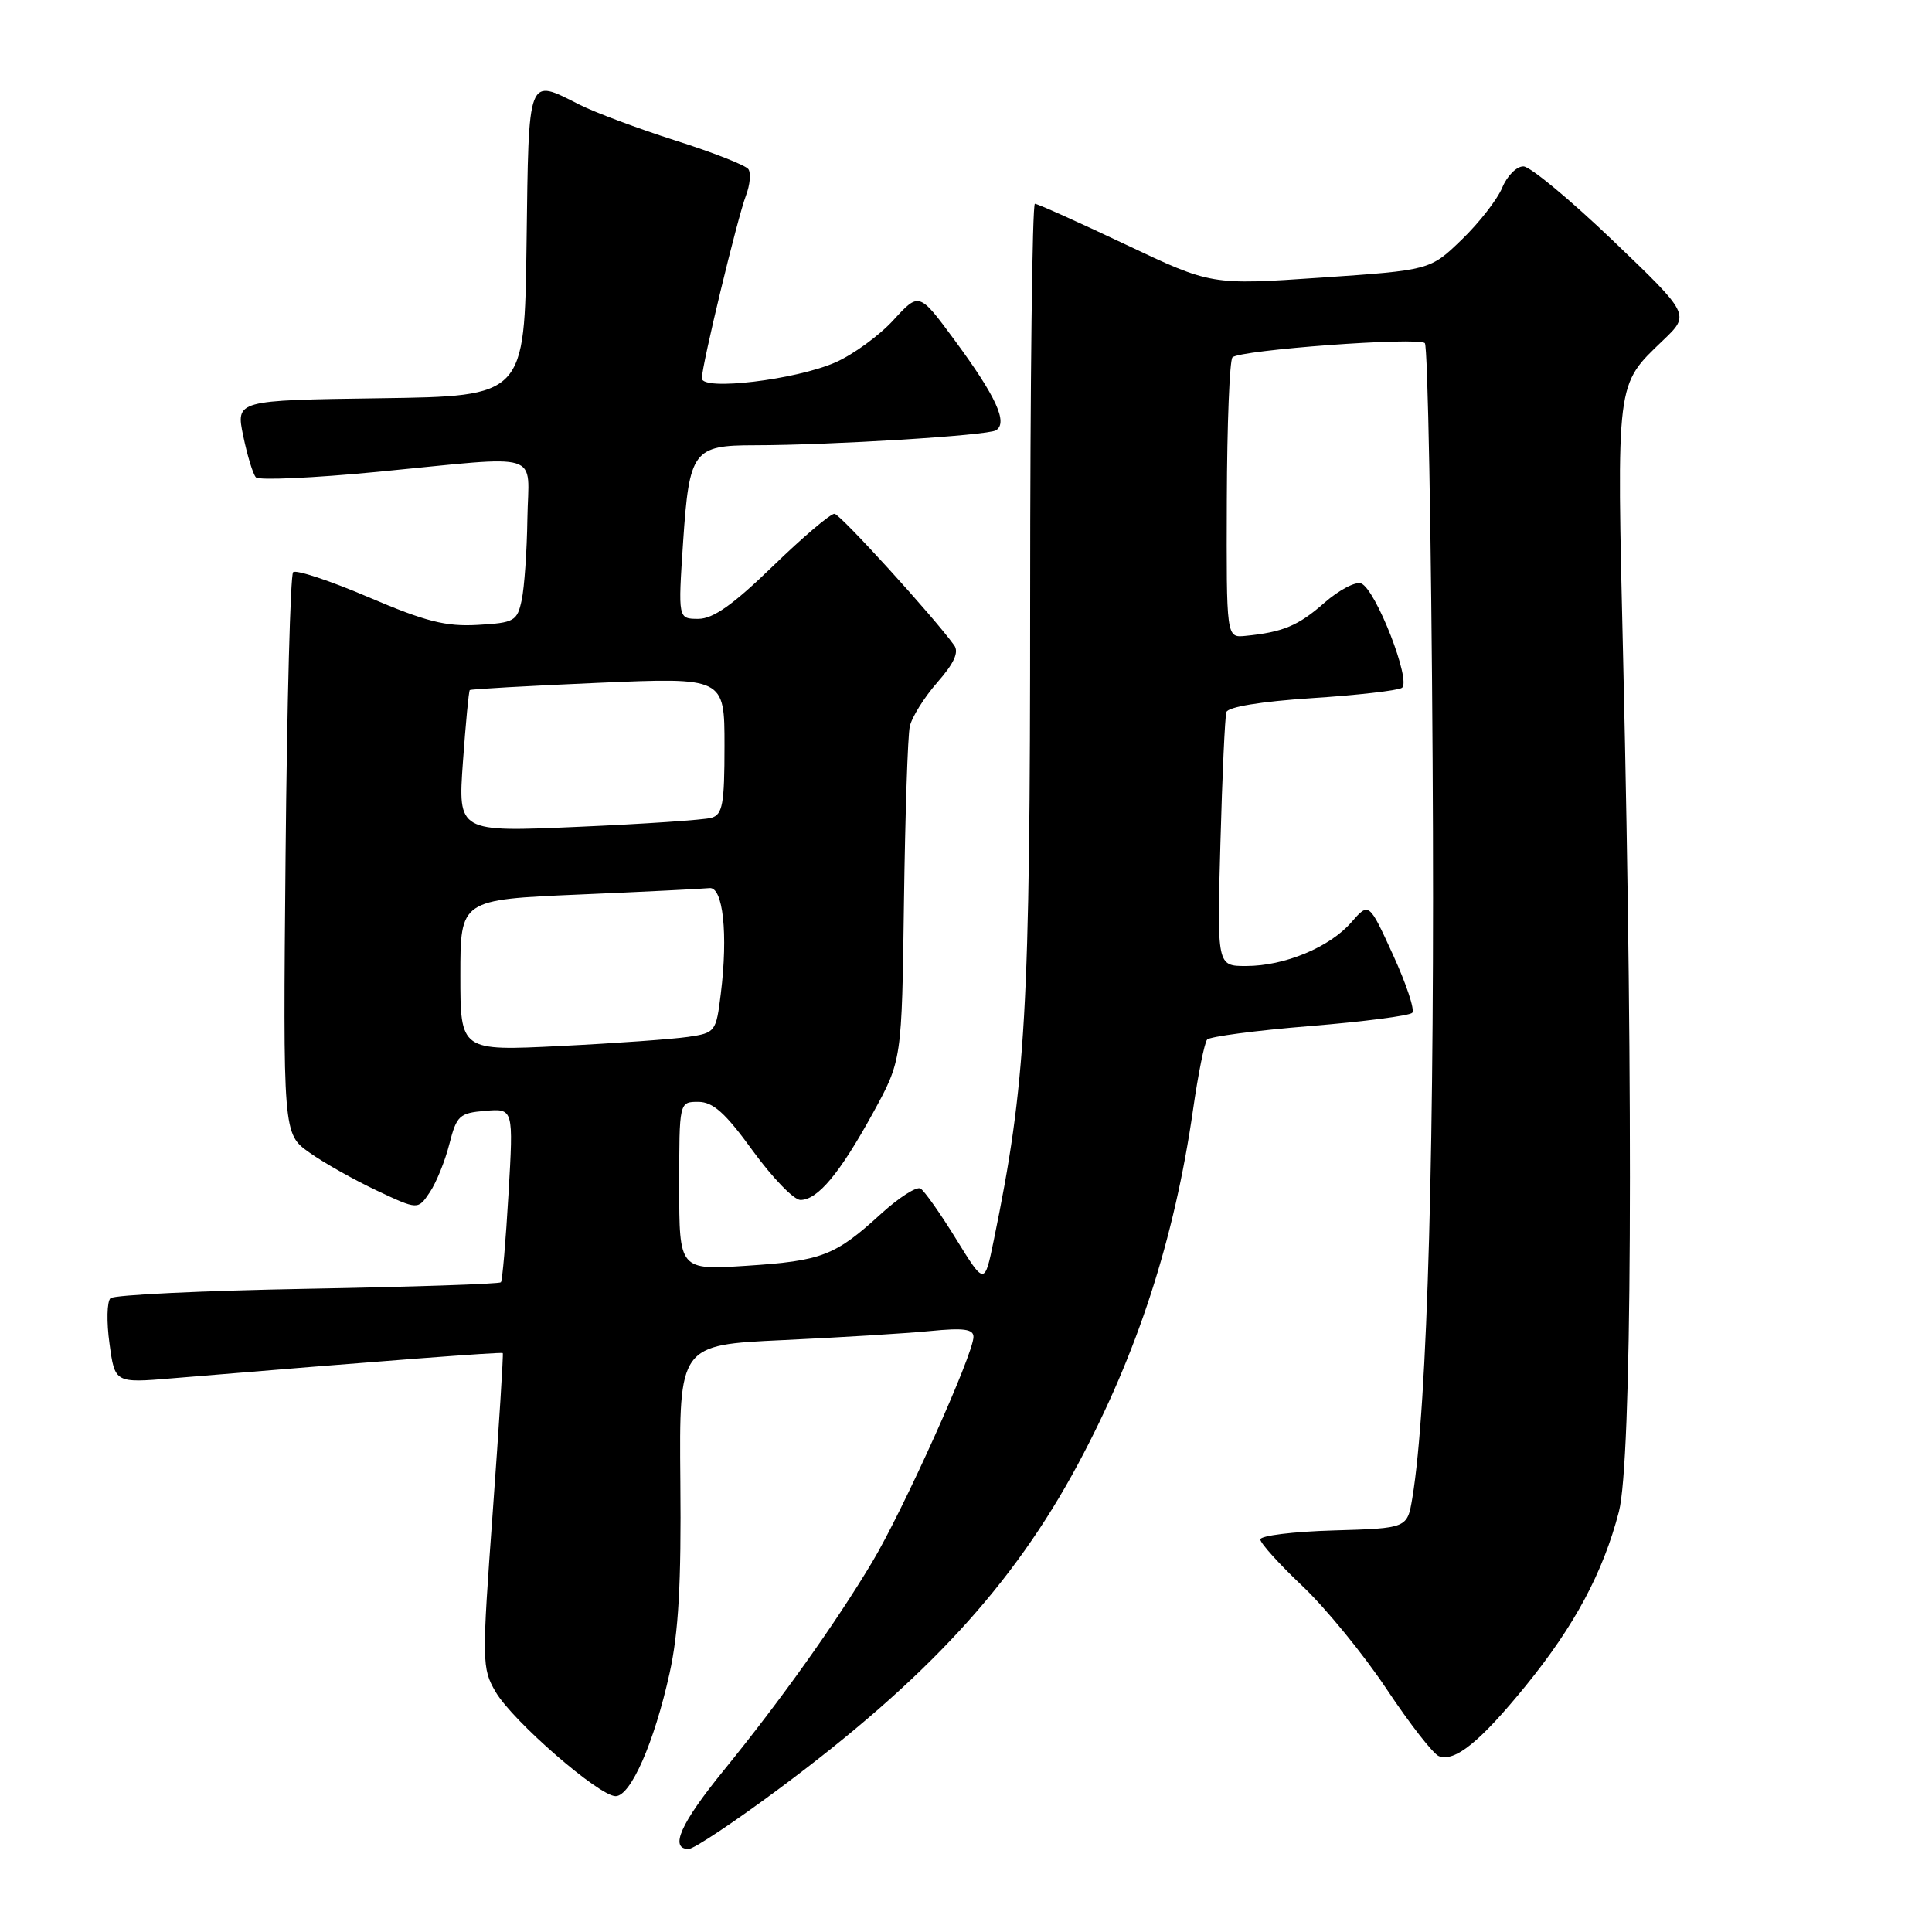 <?xml version="1.0" encoding="UTF-8" standalone="no"?>
<!DOCTYPE svg PUBLIC "-//W3C//DTD SVG 1.1//EN" "http://www.w3.org/Graphics/SVG/1.1/DTD/svg11.dtd" >
<svg xmlns="http://www.w3.org/2000/svg" xmlns:xlink="http://www.w3.org/1999/xlink" version="1.1" viewBox="0 0 256 256">
 <g >
 <path fill="currentColor"
d=" M 103.19 237.05 C 122.76 222.51 134.22 210.07 142.84 194.00 C 150.72 179.31 155.61 164.24 158.09 147.00 C 158.76 142.32 159.60 138.16 159.95 137.75 C 160.30 137.35 166.42 136.54 173.54 135.96 C 180.67 135.38 186.78 134.59 187.13 134.20 C 187.49 133.82 186.34 130.36 184.58 126.52 C 181.39 119.54 181.39 119.54 179.06 122.21 C 176.19 125.52 170.21 128.00 165.11 128.00 C 161.26 128.00 161.26 128.00 161.71 111.75 C 161.95 102.81 162.31 94.99 162.50 94.36 C 162.71 93.67 167.07 92.95 173.78 92.51 C 179.79 92.12 185.17 91.51 185.75 91.15 C 187.07 90.33 182.29 78.05 180.36 77.31 C 179.62 77.02 177.42 78.18 175.48 79.88 C 172.03 82.92 169.98 83.77 165.00 84.26 C 162.50 84.50 162.50 84.50 162.56 66.27 C 162.59 56.25 162.93 47.74 163.31 47.35 C 164.29 46.37 187.96 44.62 188.80 45.47 C 189.19 45.85 189.65 70.77 189.83 100.83 C 190.14 151.22 189.17 186.29 187.14 198.50 C 186.47 202.50 186.47 202.50 176.74 202.79 C 171.38 202.94 167.00 203.48 167.00 203.98 C 167.00 204.48 169.52 207.27 172.59 210.17 C 175.66 213.08 180.68 219.22 183.74 223.82 C 186.80 228.42 189.91 232.41 190.66 232.70 C 192.78 233.51 196.12 230.80 202.18 223.36 C 208.64 215.41 212.41 208.38 214.51 200.31 C 216.22 193.74 216.46 147.03 215.08 87.50 C 214.21 50.07 214.08 51.14 220.38 45.08 C 223.94 41.67 223.94 41.67 213.72 31.88 C 208.10 26.50 202.77 22.07 201.87 22.05 C 200.98 22.02 199.71 23.28 199.06 24.85 C 198.41 26.42 196.00 29.52 193.69 31.75 C 189.50 35.80 189.50 35.80 175.00 36.79 C 160.50 37.78 160.50 37.78 149.13 32.39 C 142.87 29.42 137.47 27.00 137.13 27.00 C 136.78 27.00 136.50 50.74 136.50 79.75 C 136.50 134.01 135.95 143.58 131.67 164.39 C 130.46 170.29 130.46 170.29 126.69 164.18 C 124.62 160.82 122.50 157.81 121.98 157.49 C 121.47 157.17 119.13 158.67 116.77 160.81 C 110.66 166.40 108.92 167.07 98.94 167.72 C 90.00 168.30 90.00 168.30 90.00 157.15 C 90.00 146.00 90.00 146.00 92.52 146.00 C 94.48 146.00 96.11 147.46 99.76 152.50 C 102.36 156.07 105.19 159.00 106.06 159.00 C 108.34 159.00 111.26 155.51 115.66 147.50 C 119.50 140.50 119.50 140.50 119.78 119.50 C 119.94 107.95 120.28 97.50 120.55 96.27 C 120.81 95.04 122.46 92.41 124.20 90.42 C 126.42 87.90 127.09 86.42 126.44 85.51 C 123.71 81.72 111.37 68.16 110.58 68.08 C 110.07 68.04 106.40 71.15 102.43 75.00 C 97.13 80.14 94.50 82.00 92.53 82.00 C 89.84 82.00 89.84 82.00 90.52 71.75 C 91.33 59.73 91.87 59.00 99.94 59.00 C 110.13 58.99 130.86 57.71 131.97 57.02 C 133.59 56.02 131.99 52.54 126.51 45.10 C 121.79 38.70 121.79 38.70 118.39 42.41 C 116.53 44.45 113.07 46.97 110.72 48.01 C 105.46 50.33 93.00 51.82 93.00 50.13 C 93.00 48.40 97.71 28.87 98.84 25.92 C 99.38 24.50 99.53 22.92 99.16 22.41 C 98.80 21.90 94.45 20.19 89.50 18.62 C 84.55 17.04 78.83 14.90 76.79 13.87 C 69.83 10.36 70.07 9.73 69.77 32.25 C 69.50 52.50 69.50 52.50 50.38 52.77 C 31.25 53.04 31.25 53.04 32.23 57.77 C 32.77 60.37 33.52 62.84 33.91 63.25 C 34.29 63.67 41.56 63.34 50.05 62.52 C 72.36 60.36 70.02 59.63 69.88 68.75 C 69.82 73.01 69.48 77.85 69.13 79.50 C 68.53 82.31 68.16 82.52 63.31 82.80 C 59.08 83.04 56.41 82.37 48.81 79.12 C 43.69 76.93 39.20 75.45 38.84 75.82 C 38.48 76.19 38.03 93.09 37.84 113.37 C 37.50 150.24 37.50 150.24 41.00 152.72 C 42.92 154.09 46.95 156.35 49.94 157.76 C 55.38 160.32 55.38 160.32 56.94 158.00 C 57.80 156.73 58.97 153.85 59.54 151.60 C 60.51 147.81 60.87 147.48 64.31 147.19 C 68.04 146.88 68.04 146.88 67.38 158.19 C 67.02 164.41 66.57 169.68 66.37 169.91 C 66.18 170.13 54.65 170.52 40.76 170.77 C 26.87 171.02 15.11 171.58 14.64 172.02 C 14.17 172.46 14.11 175.17 14.51 178.04 C 15.22 183.27 15.22 183.27 22.86 182.63 C 50.75 180.31 66.45 179.12 66.62 179.29 C 66.72 179.41 66.13 188.83 65.30 200.22 C 63.84 220.23 63.85 221.06 65.67 224.18 C 67.93 228.05 79.38 238.00 81.57 238.00 C 83.57 238.00 86.69 230.90 88.72 221.72 C 89.91 216.36 90.28 209.82 90.15 196.35 C 89.99 178.21 89.99 178.21 103.74 177.57 C 111.31 177.22 120.09 176.68 123.25 176.37 C 127.69 175.93 129.00 176.11 128.99 177.15 C 128.98 179.46 119.66 200.16 115.56 207.00 C 110.67 215.17 103.37 225.41 95.83 234.67 C 90.17 241.63 88.68 245.00 91.25 245.00 C 91.94 245.00 97.31 241.42 103.19 237.05 Z  M 61.00 129.23 C 61.00 119.21 61.00 119.21 76.75 118.53 C 85.41 118.16 93.17 117.77 94.00 117.68 C 95.81 117.46 96.49 123.78 95.51 131.67 C 94.89 136.72 94.79 136.86 91.19 137.39 C 89.16 137.69 81.54 138.24 74.25 138.60 C 61.00 139.26 61.00 139.26 61.00 129.23 Z  M 61.34 100.96 C 61.71 95.85 62.11 91.56 62.25 91.44 C 62.39 91.31 70.04 90.88 79.25 90.48 C 96.00 89.76 96.00 89.76 96.00 98.81 C 96.00 106.58 95.75 107.94 94.25 108.37 C 93.29 108.64 85.34 109.18 76.59 109.56 C 60.68 110.26 60.68 110.26 61.34 100.96 Z "/>
</g>
</svg>